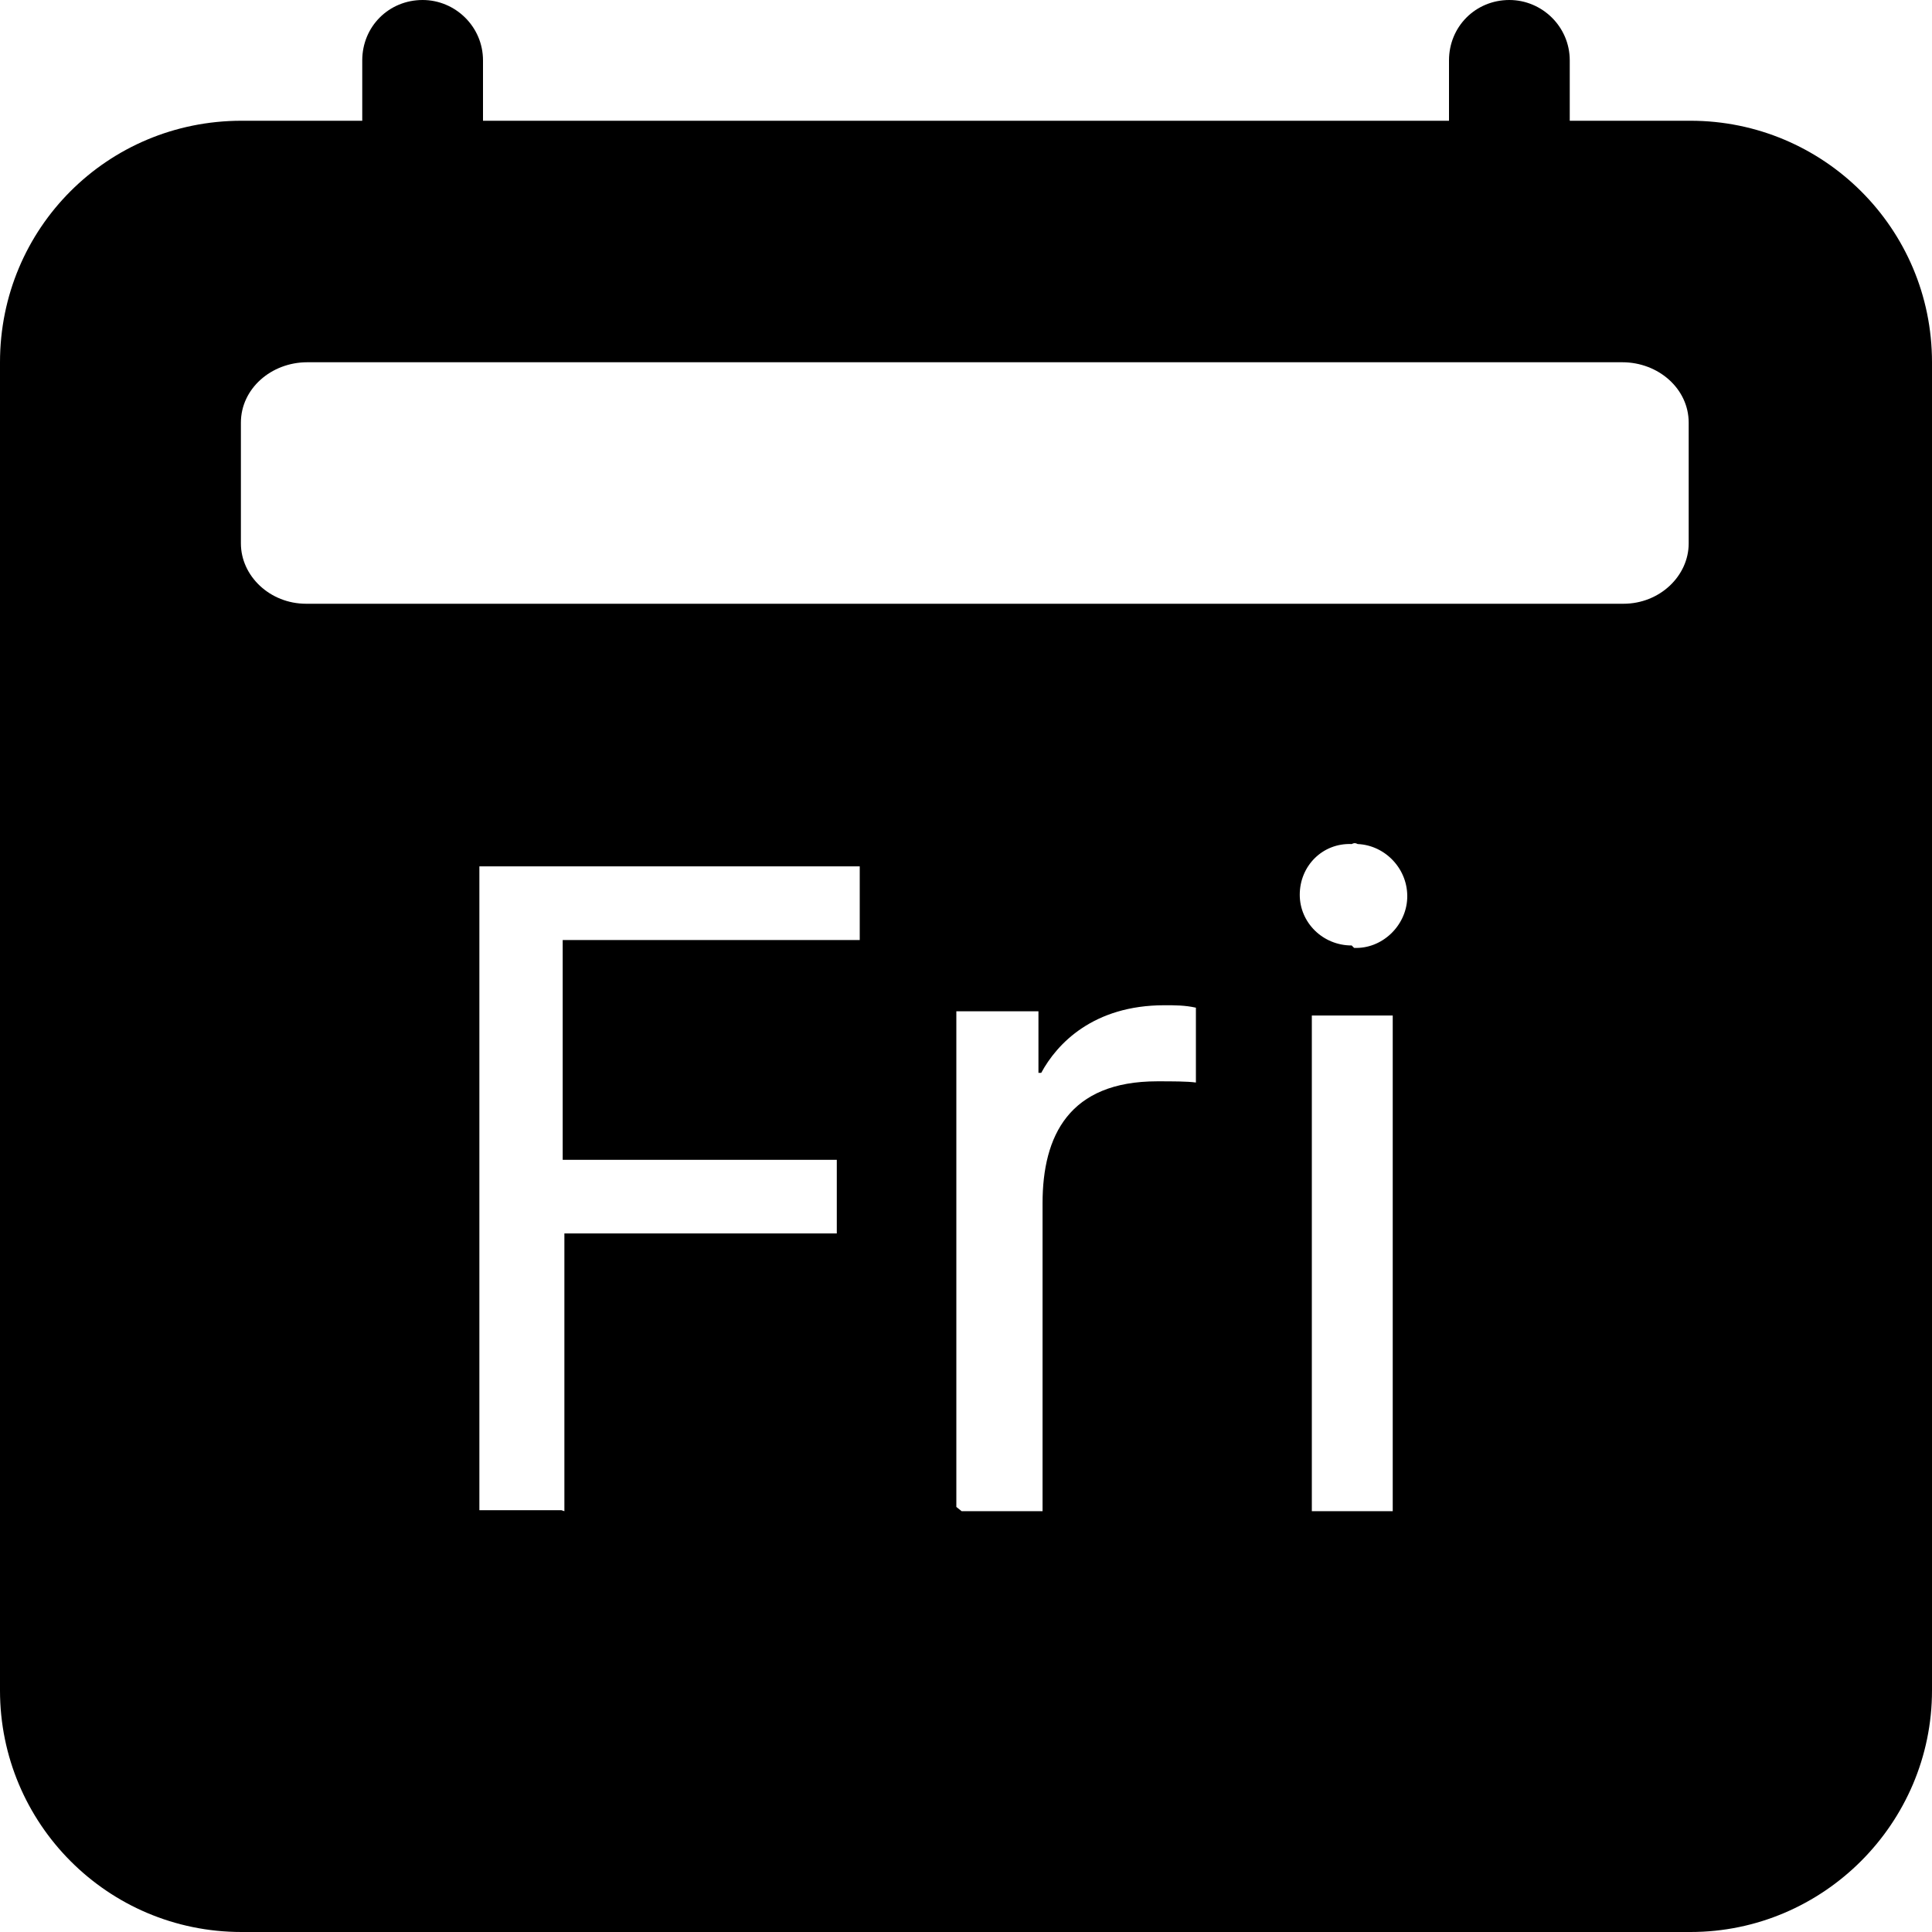 <svg viewBox="0 0 16 16" xmlns="http://www.w3.org/2000/svg"><path d="M3.5 0v0c.27 0 .5.22.5.5V1h8V.5v0c0-.28.22-.5.5-.5 .27 0 .5.22.5.5V1h1v0c1.1 0 2 .89 2 2v11 0c0 1.1-.9 2-2 2H2v0c-1.11 0-2-.9-2-2V3v0c0-1.11.89-2 2-2h1V.5v0c0-.28.22-.5.5-.5Zm9.954 3H2.545c-.3 0-.55.22-.55.5v1c0 .27.24.5.54.5h10.91c.3 0 .54-.23.54-.5v-1c0-.28-.25-.5-.55-.5Zm-2.24 4.85v0c.23.01.43-.18.44-.41 .01-.24-.18-.44-.41-.45 -.02-.01-.03-.01-.05 0v0c-.24-.01-.43.18-.43.42 -.01 0-.01 0 0 0 0 .23.19.42.43.42Zm.33.56h-.68v4.105h.67V8.41Zm-6.87 4.105v-2.3H6.93v-.61H4.66v-1.82h2.46v-.61H3.97v5.332h.68Zm3.29 0h.67v-2.55c0-.56.22-1.01.95-1.01 .125 0 .25 0 .32.01v-.62h-.001c-.09-.02-.17-.02-.26-.02 -.59 0-.891.32-1.02.56H8.6v-.51h-.68v4.105Z"/></svg>